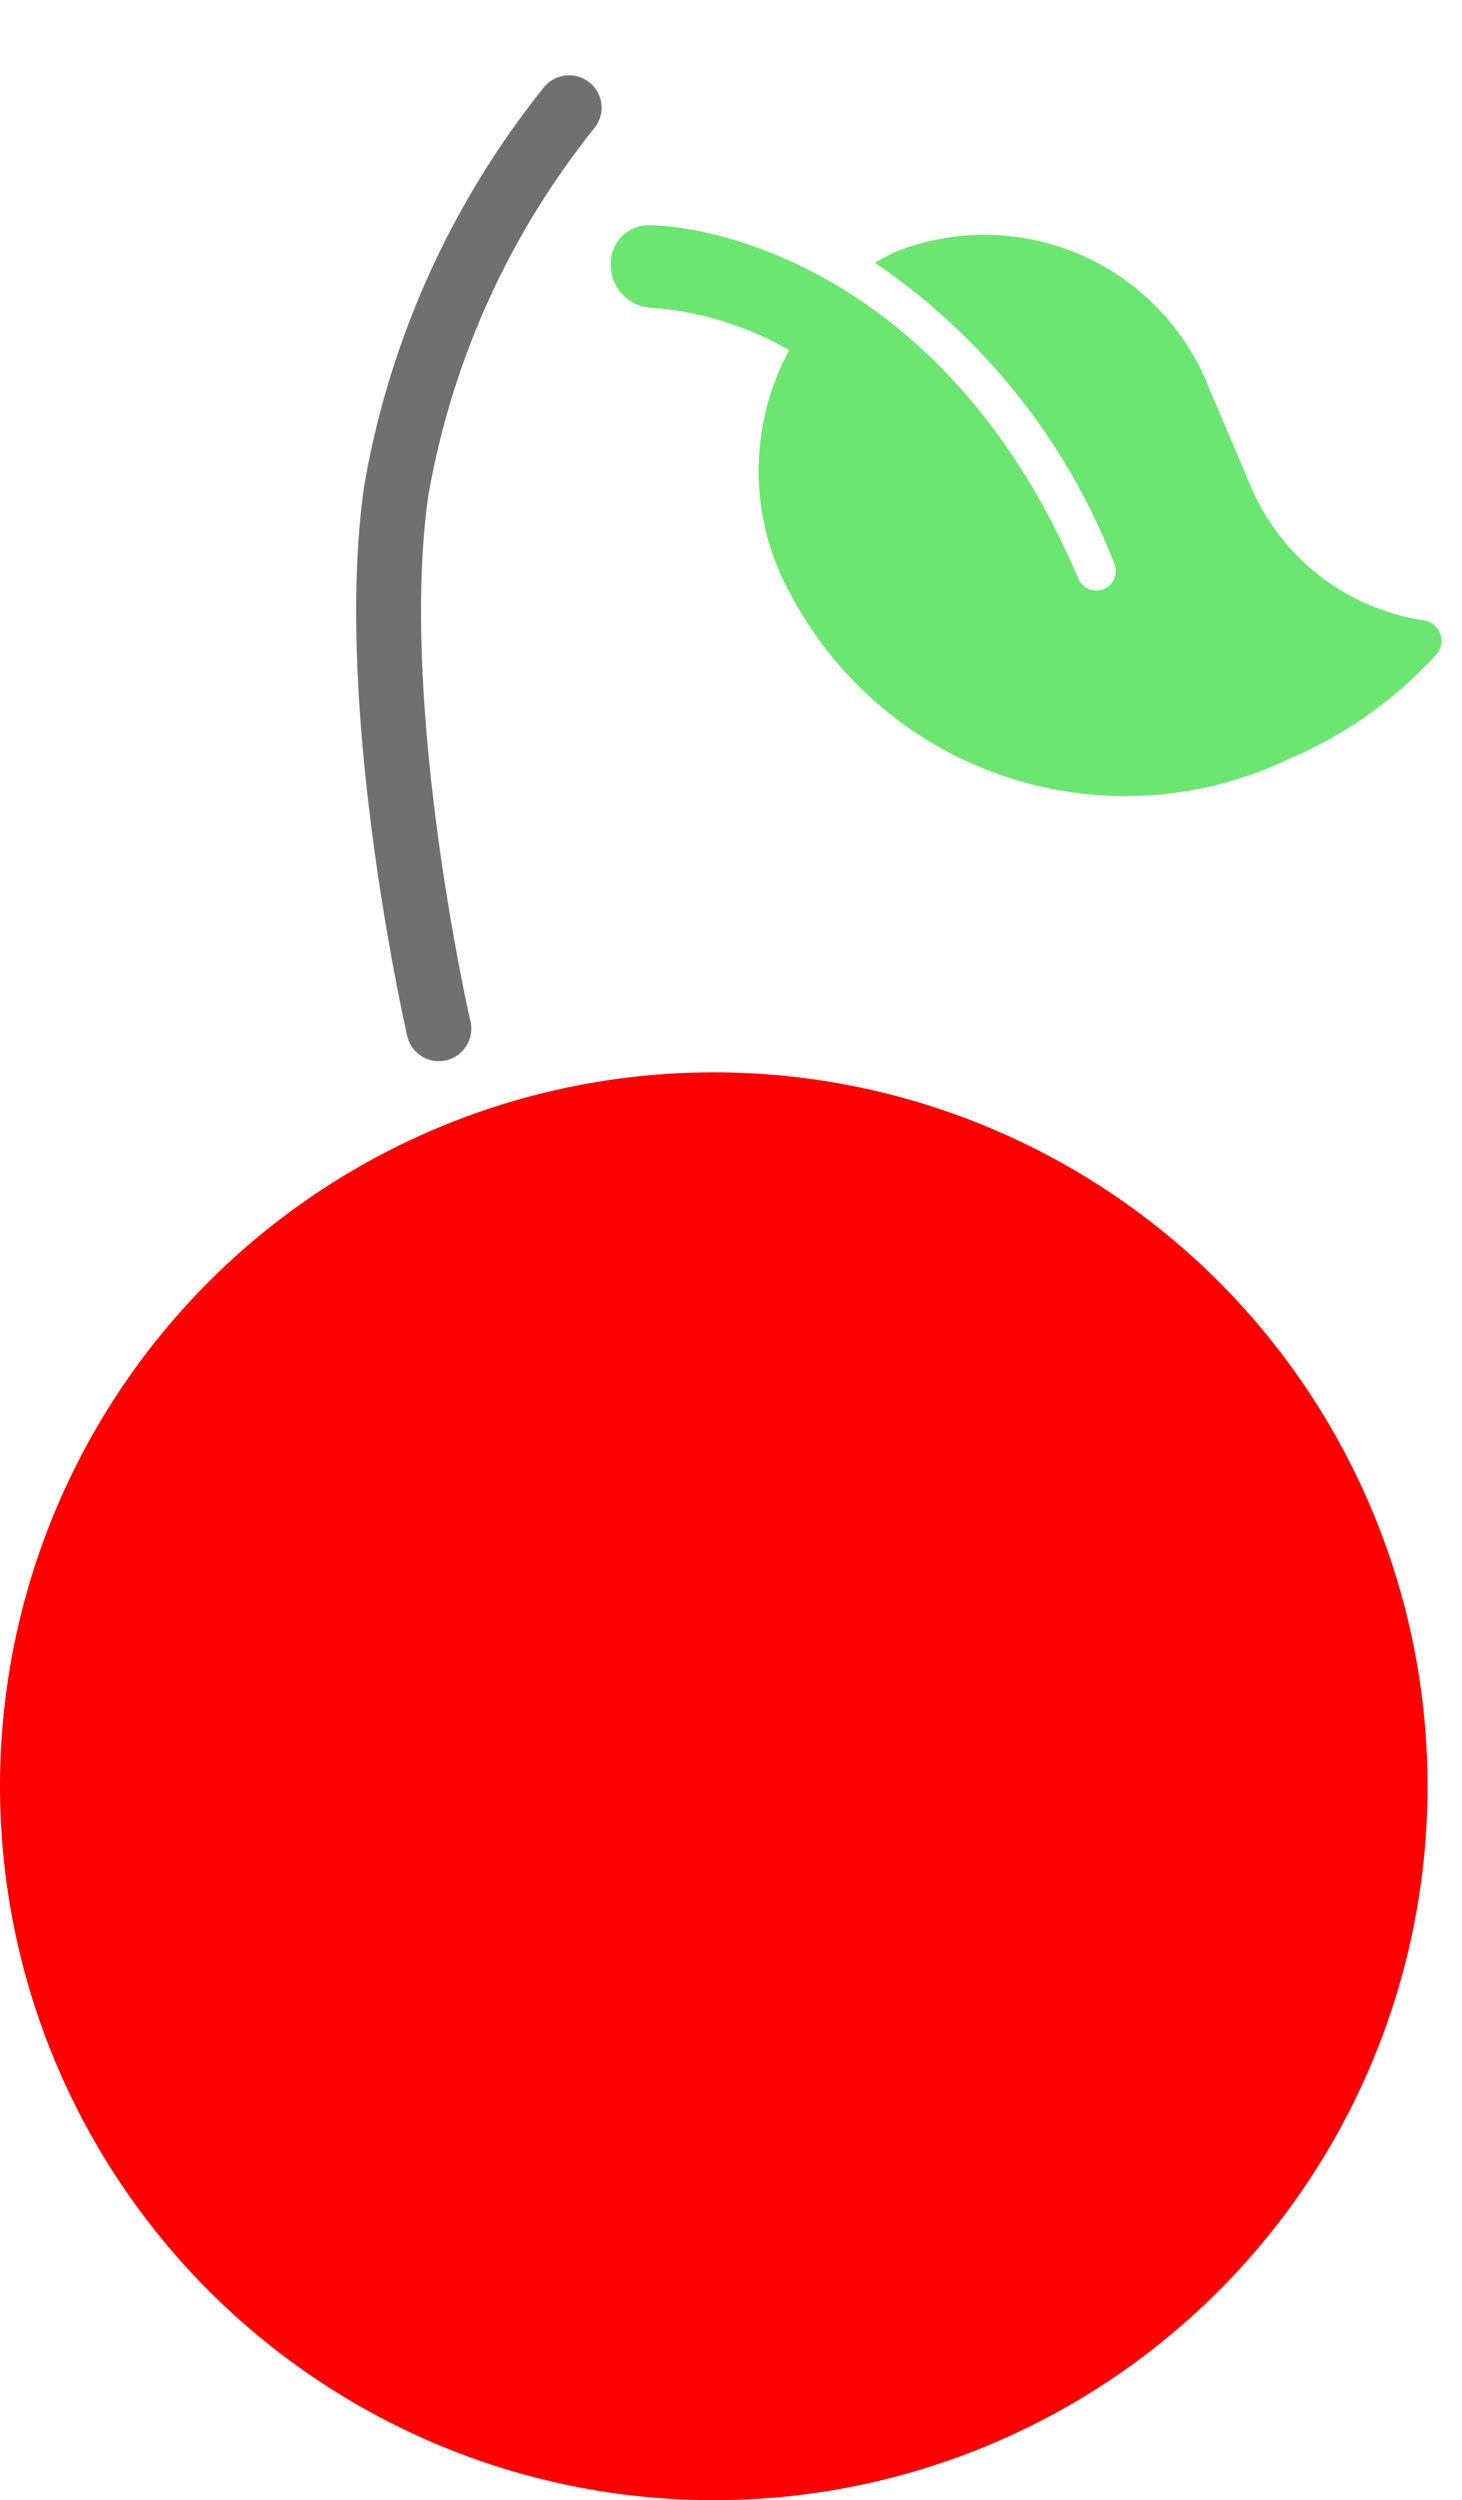 <svg xmlns="http://www.w3.org/2000/svg" width="22.531" height="38.522" viewBox="0 0 22.531 38.522"><defs><style>.a{fill:red;}.b{fill:none;stroke:#707070;stroke-linecap:round;}.c{fill:#6ae671;}</style></defs><g transform="translate(0.129 -0.862)"><circle class="a" cx="11" cy="11" r="11" transform="translate(-0.129 17.384)"/><path class="b" d="M5.455,11.039S4.318,6.086,4.8,2.743A12.957,12.957,0,0,1,7.463-3.151" transform="translate(1.179 5.673)"/><path class="c" d="M10.872.182A.318.318,0,0,0,10.309.16,3.455,3.455,0,0,1,7.325,1.8H5.732A3.716,3.716,0,0,0,1.91,5.4a3.49,3.49,0,0,0,.03.384A9.945,9.945,0,0,1,7.643,4.2a.3.3,0,1,1,0,.6c-5,0-7.127,2.887-7.6,3.972A.588.588,0,0,0,.4,9.548a.653.653,0,0,0,.832-.324,4.966,4.966,0,0,1,1.431-1.7A3.911,3.911,0,0,0,6.14,8.973a5.832,5.832,0,0,0,5.325-6.081A6.471,6.471,0,0,0,10.872.182Z" transform="matrix(0.391, 0.921, -0.921, 0.391, 17.922, 0.862)"/></g></svg>